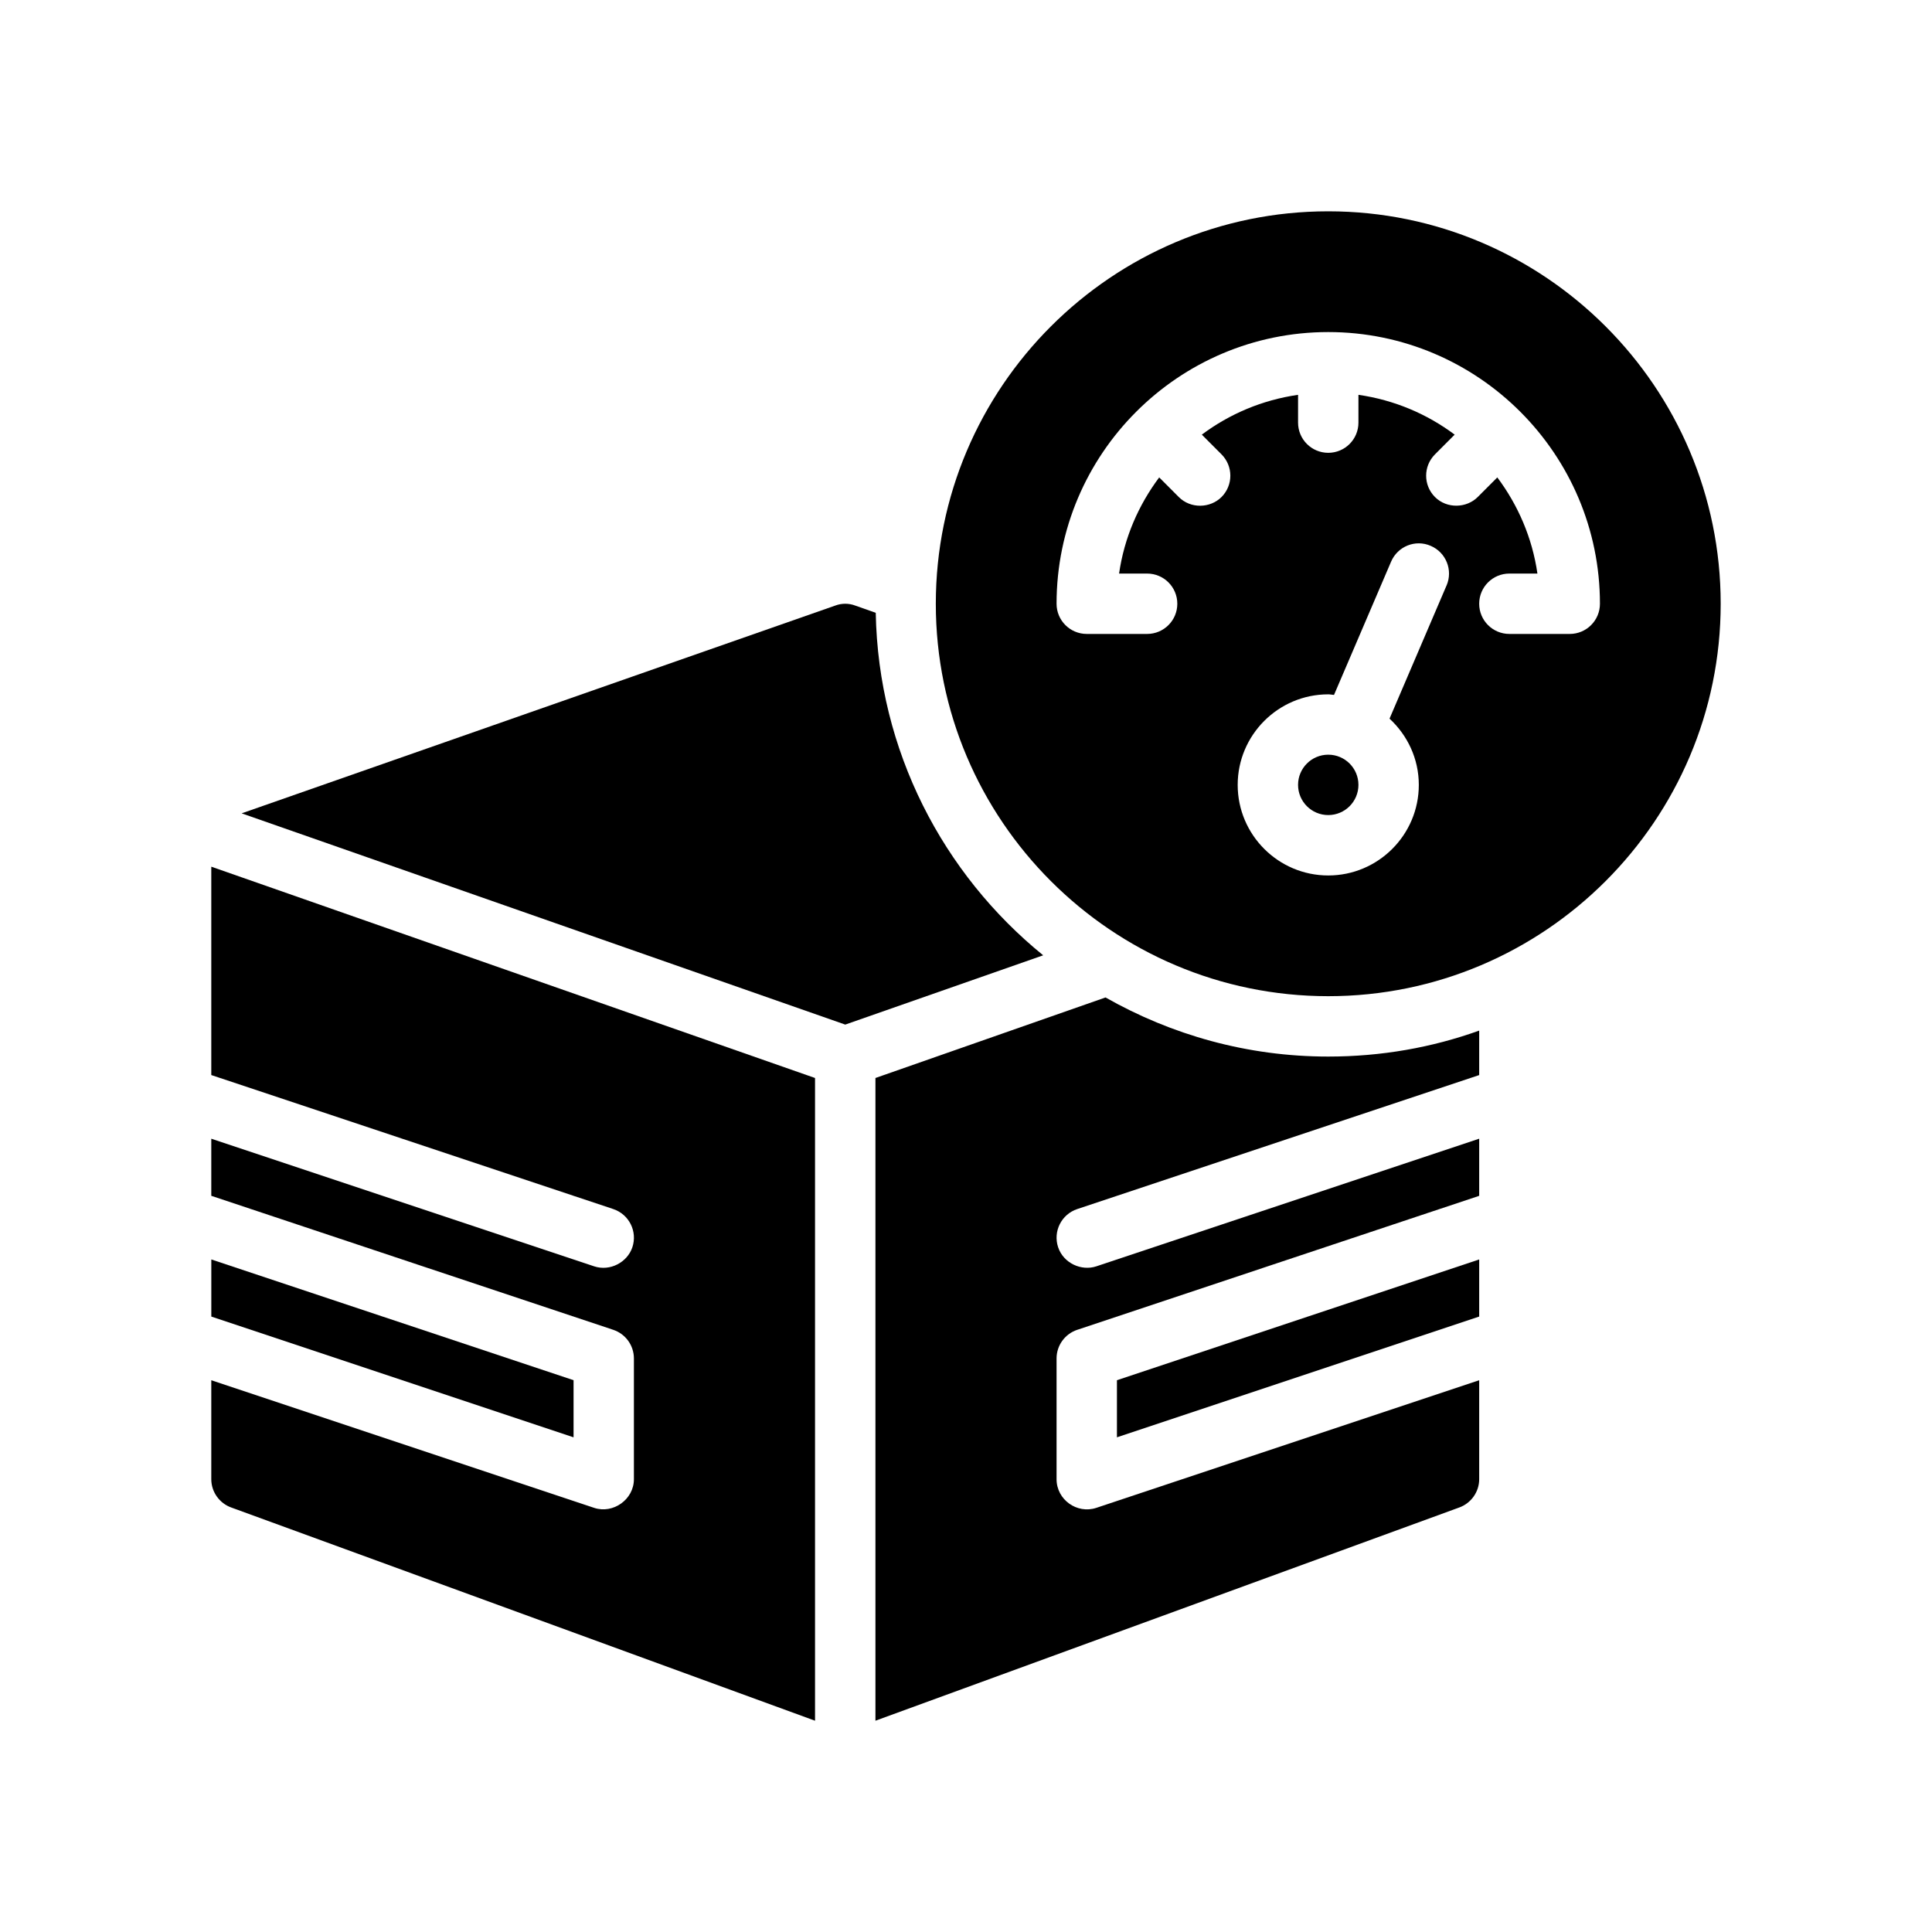 <?xml version="1.0" encoding="UTF-8"?>
<svg id="Glyph" xmlns="http://www.w3.org/2000/svg" version="1.1" viewBox="0 0 64 64">
  <circle cx="44" cy="26" r="1" fill="#000" stroke-width="0"/>
  <path d="M44,7c-7.168,0-13,5.832-13,13s5.832,13,13,13,13-5.832,13-13-5.832-13-13-13ZM47.919,19.394l-1.889,4.412c.593.548.97,1.326.97,2.195,0,1.654-1.346,3-3,3s-3-1.346-3-3,1.346-3,3-3c.065,0,.126.015.191.019l1.89-4.413c.217-.509.805-.747,1.313-.525.508.217.743.805.526,1.312ZM52,21h-2c-.552,0-1-.447-1-1s.448-1,1-1h.929c-.17-1.184-.643-2.269-1.329-3.185l-.649.65c-.37.37-1.021.394-1.415,0-.391-.39-.391-1.023-0-1.414l.652-.653c-.916-.686-2.004-1.149-3.188-1.319v.921c0,.553-.448,1-1,1s-1-.447-1-1v-.921c-1.183.17-2.272.633-3.188,1.319l.652.653c.39.391.39,1.024-0,1.414-.372.371-1.018.397-1.415 0l-.649-.65c-.686.916-1.159,2.001-1.329,3.185h.929c.552,0,1,.447,1,1s-.448,1-1,1h-2c-.552,0-1-.447-1-1,0-4.963,4.038-9,9-9s9,4.037,9,9c0,.553-.448,1-1,1Z" fill="#000" stroke-width="0"/>
  <polygon points="19 45.721 7 41.721 7 43.613 19 47.613 19 45.721" fill="#000" stroke-width="0"/>
  <polygon points="37 47.613 49 43.613 49 41.721 37 45.721 37 47.613" fill="#000" stroke-width="0"/>
  <path d="M29.01,20.3l-.68-.24c-.21-.08-.45-.08-.66,0l-19.665,6.883,19.995,6.998,6.557-2.295c-3.316-2.694-5.463-6.773-5.547-11.346Z" fill="#000" stroke-width="0"/>
  <path d="M7,35.613l13.316,4.439c.523.175.807.741.632,1.265-.166.498-.74.807-1.265.632l-12.684-4.228v1.892l13.316,4.439c.408.136.684.518.684.949v4c0,.67-.687,1.157-1.316.949l-12.684-4.228v3.279c0,.42.27.8.67.94l19.33,7.06v-21.291l-20-7v6.903Z" fill="#000" stroke-width="0"/>
  <path d="M36.622,33.042l-7.622,2.668v21.291l19.33-7.06c.4-.14.67-.52.67-.94v-3.279s-12.684,4.228-12.684,4.228c-.64.211-1.316-.272-1.316-.949v-4c0-.431.275-.812.684-.949l13.316-4.439v-1.892s-12.636,4.212-12.683,4.228c-.496.165-1.089-.105-1.265-.632-.175-.524.108-1.09.632-1.265l13.316-4.439v-1.473c-1.56.56-3.24.86-5,.86-2.683,0-5.196-.719-7.378-1.958Z" fill="#000" stroke-width="0"/>
</svg>